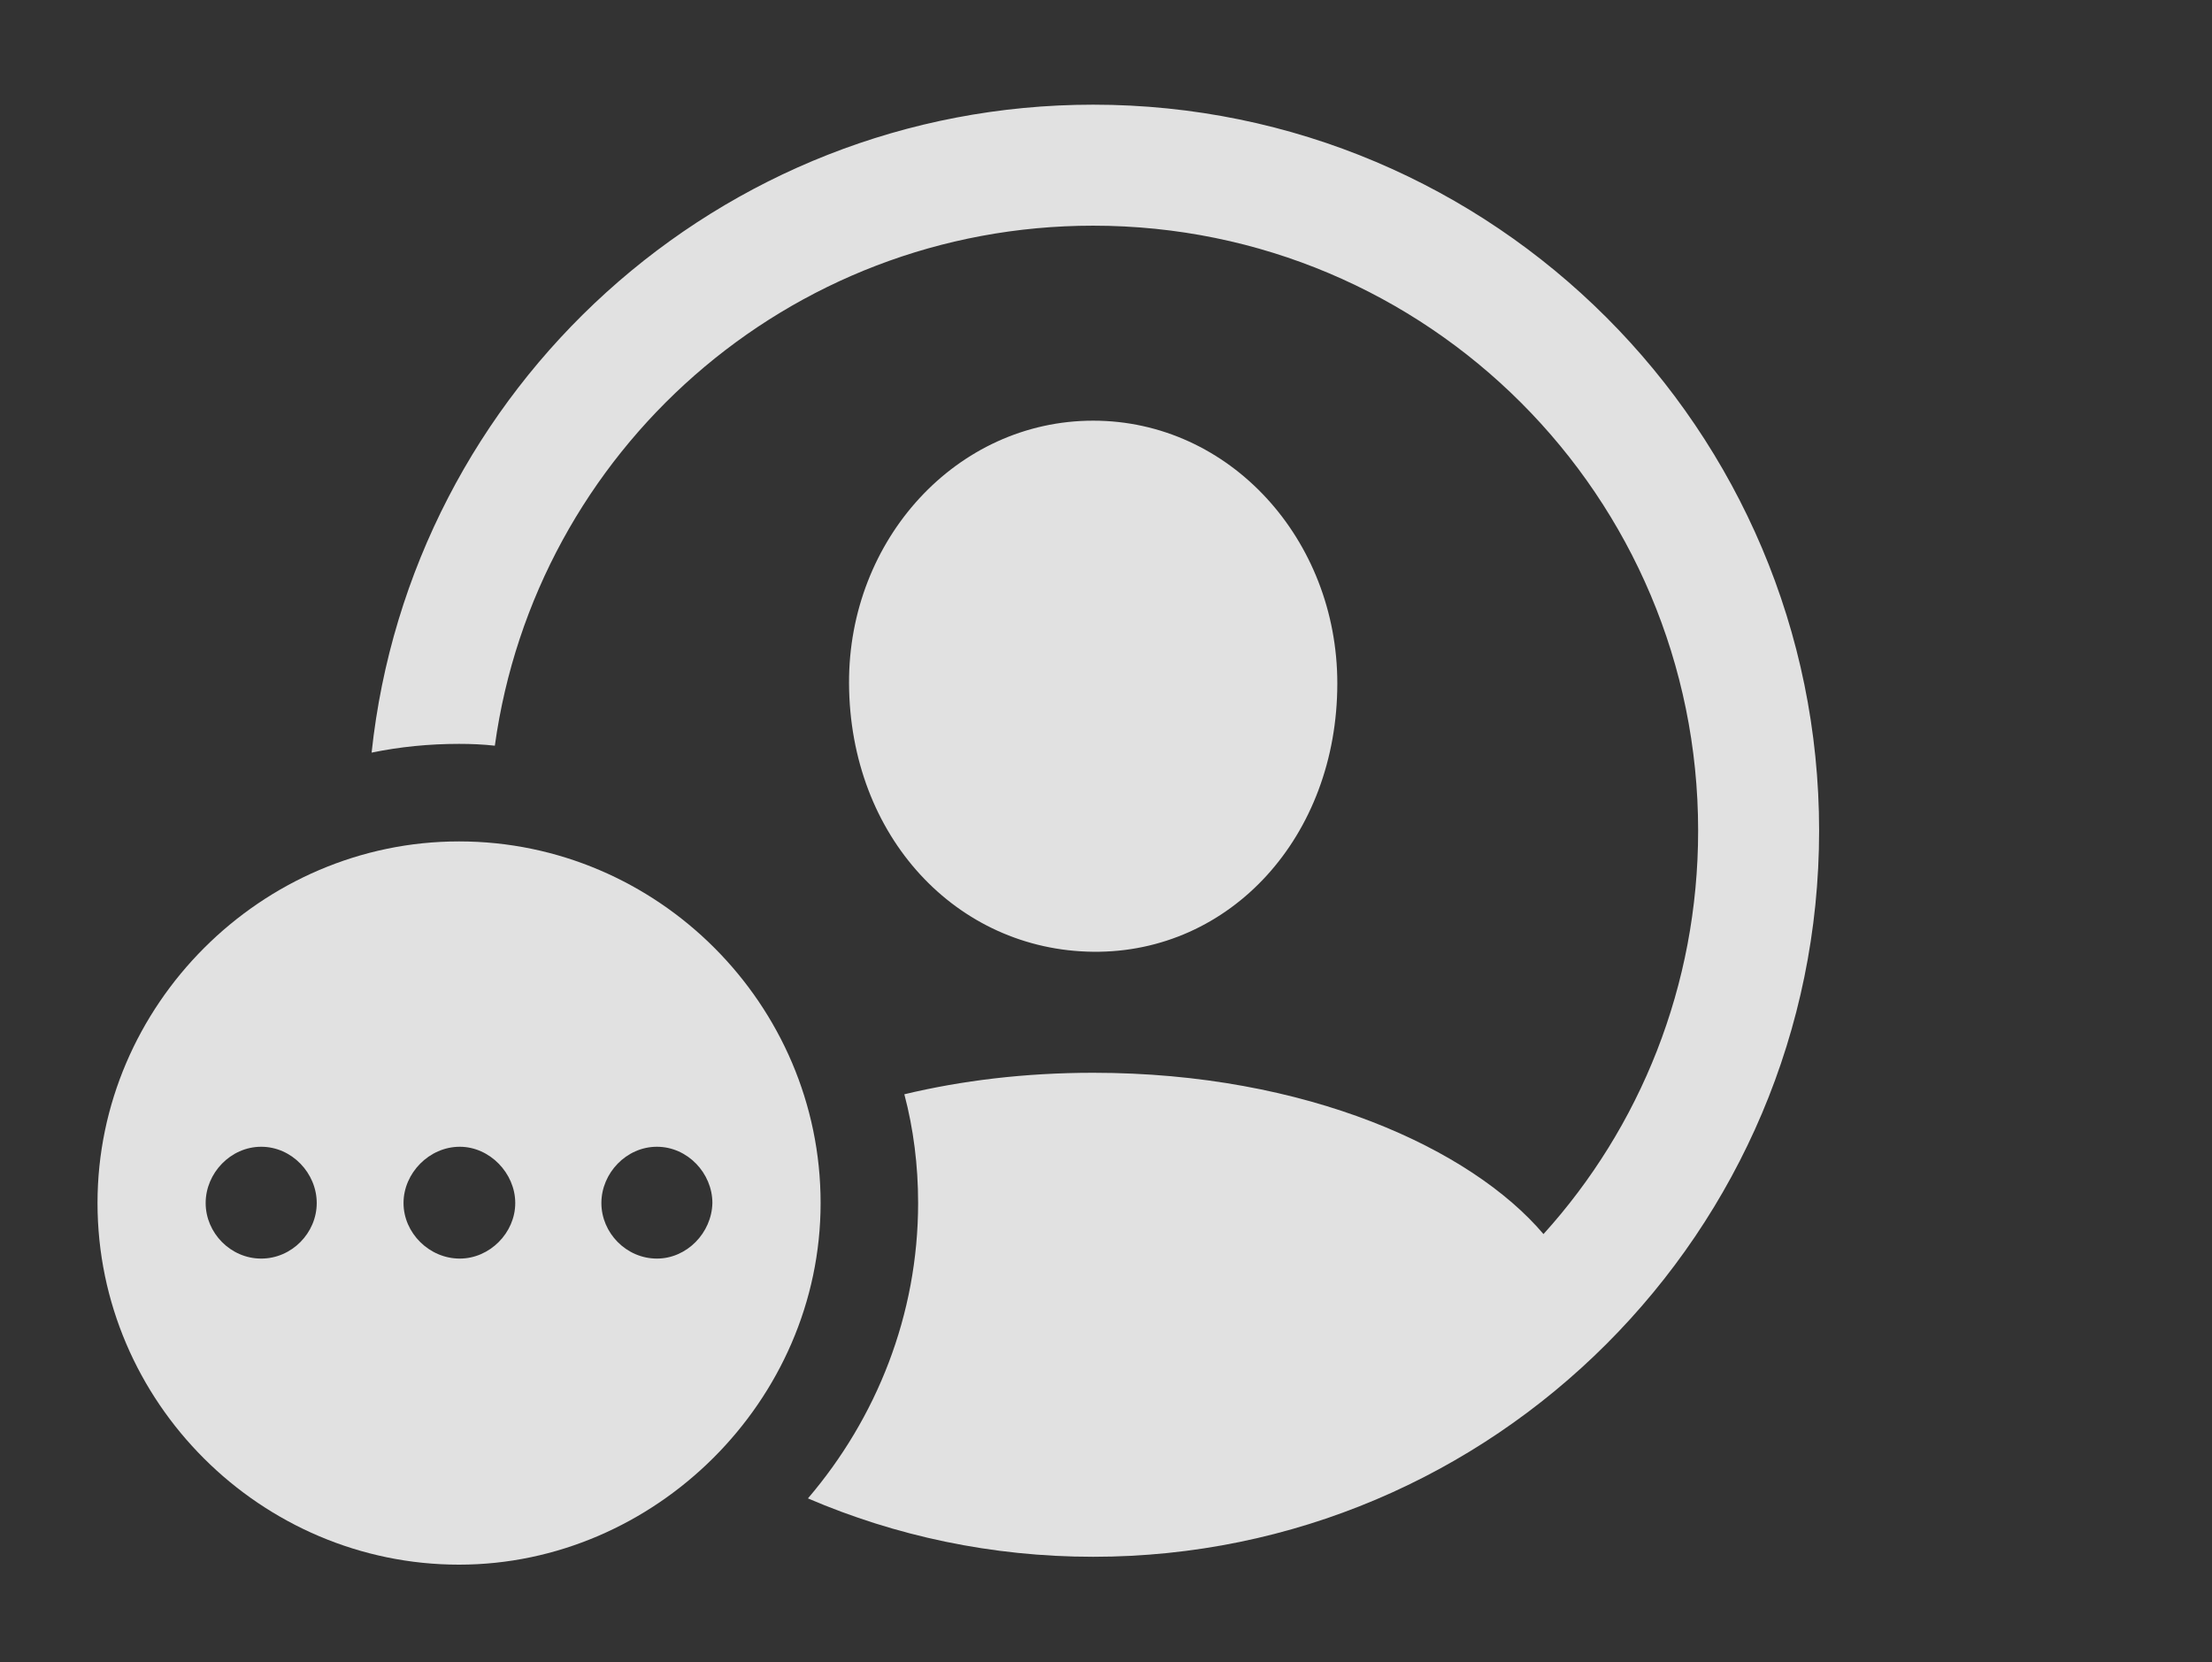 <?xml version="1.0" encoding="UTF-8"?>
<!--Generator: Apple Native CoreSVG 341-->
<!DOCTYPE svg
PUBLIC "-//W3C//DTD SVG 1.1//EN"
       "http://www.w3.org/Graphics/SVG/1.1/DTD/svg11.dtd">
<svg version="1.1" xmlns="http://www.w3.org/2000/svg" xmlns:xlink="http://www.w3.org/1999/xlink" viewBox="0 0 30.352 22.803">
 <rect x="0" y="0" width="30.352" height="22.803" fill="#333333" stroke="none"/>
 <g>
  <rect height="22.803" opacity="0" width="30.352" x="0" y="0"/>
  <path d="M24.961 11.396C24.961 16.895 20.498 21.357 15 21.357C13.61 21.357 12.287 21.072 11.086 20.556C12.026 19.457 12.598 18.038 12.598 16.504C12.598 15.99 12.535 15.489 12.409 15.012C13.189 14.825 14.06 14.717 15 14.717C17.933 14.717 20.19 15.764 21.179 16.93C22.502 15.468 23.301 13.527 23.301 11.396C23.301 6.807 19.59 3.096 15 3.096C10.807 3.096 7.348 6.192 6.79 10.23C6.629 10.212 6.465 10.205 6.299 10.205C5.889 10.205 5.487 10.245 5.099 10.325C5.632 5.33 9.864 1.436 15 1.436C20.498 1.436 24.961 5.898 24.961 11.396ZM18.35 9.375C18.35 11.475 16.885 13.076 15 13.057C13.125 13.037 11.66 11.475 11.65 9.375C11.641 7.402 13.125 5.771 15 5.771C16.875 5.771 18.35 7.402 18.35 9.375Z" fill="white" fill-opacity="0.85"/>
  <path d="M11.26 16.504C11.26 19.219 8.984 21.465 6.299 21.465C3.584 21.465 1.338 19.238 1.338 16.504C1.338 13.789 3.584 11.543 6.299 11.543C9.023 11.543 11.26 13.779 11.26 16.504ZM2.822 16.504C2.822 16.914 3.164 17.266 3.584 17.266C4.004 17.266 4.346 16.914 4.346 16.504C4.346 16.094 4.004 15.732 3.584 15.732C3.164 15.732 2.822 16.094 2.822 16.504ZM5.537 16.504C5.537 16.914 5.889 17.266 6.309 17.266C6.719 17.266 7.07 16.914 7.07 16.504C7.07 16.094 6.719 15.732 6.309 15.732C5.889 15.732 5.537 16.094 5.537 16.504ZM8.252 16.504C8.252 16.914 8.594 17.266 9.014 17.266C9.424 17.266 9.766 16.914 9.775 16.504C9.775 16.094 9.434 15.732 9.014 15.732C8.594 15.732 8.252 16.094 8.252 16.504Z" fill="white" fill-opacity="0.85"/>
 </g>
</svg>
